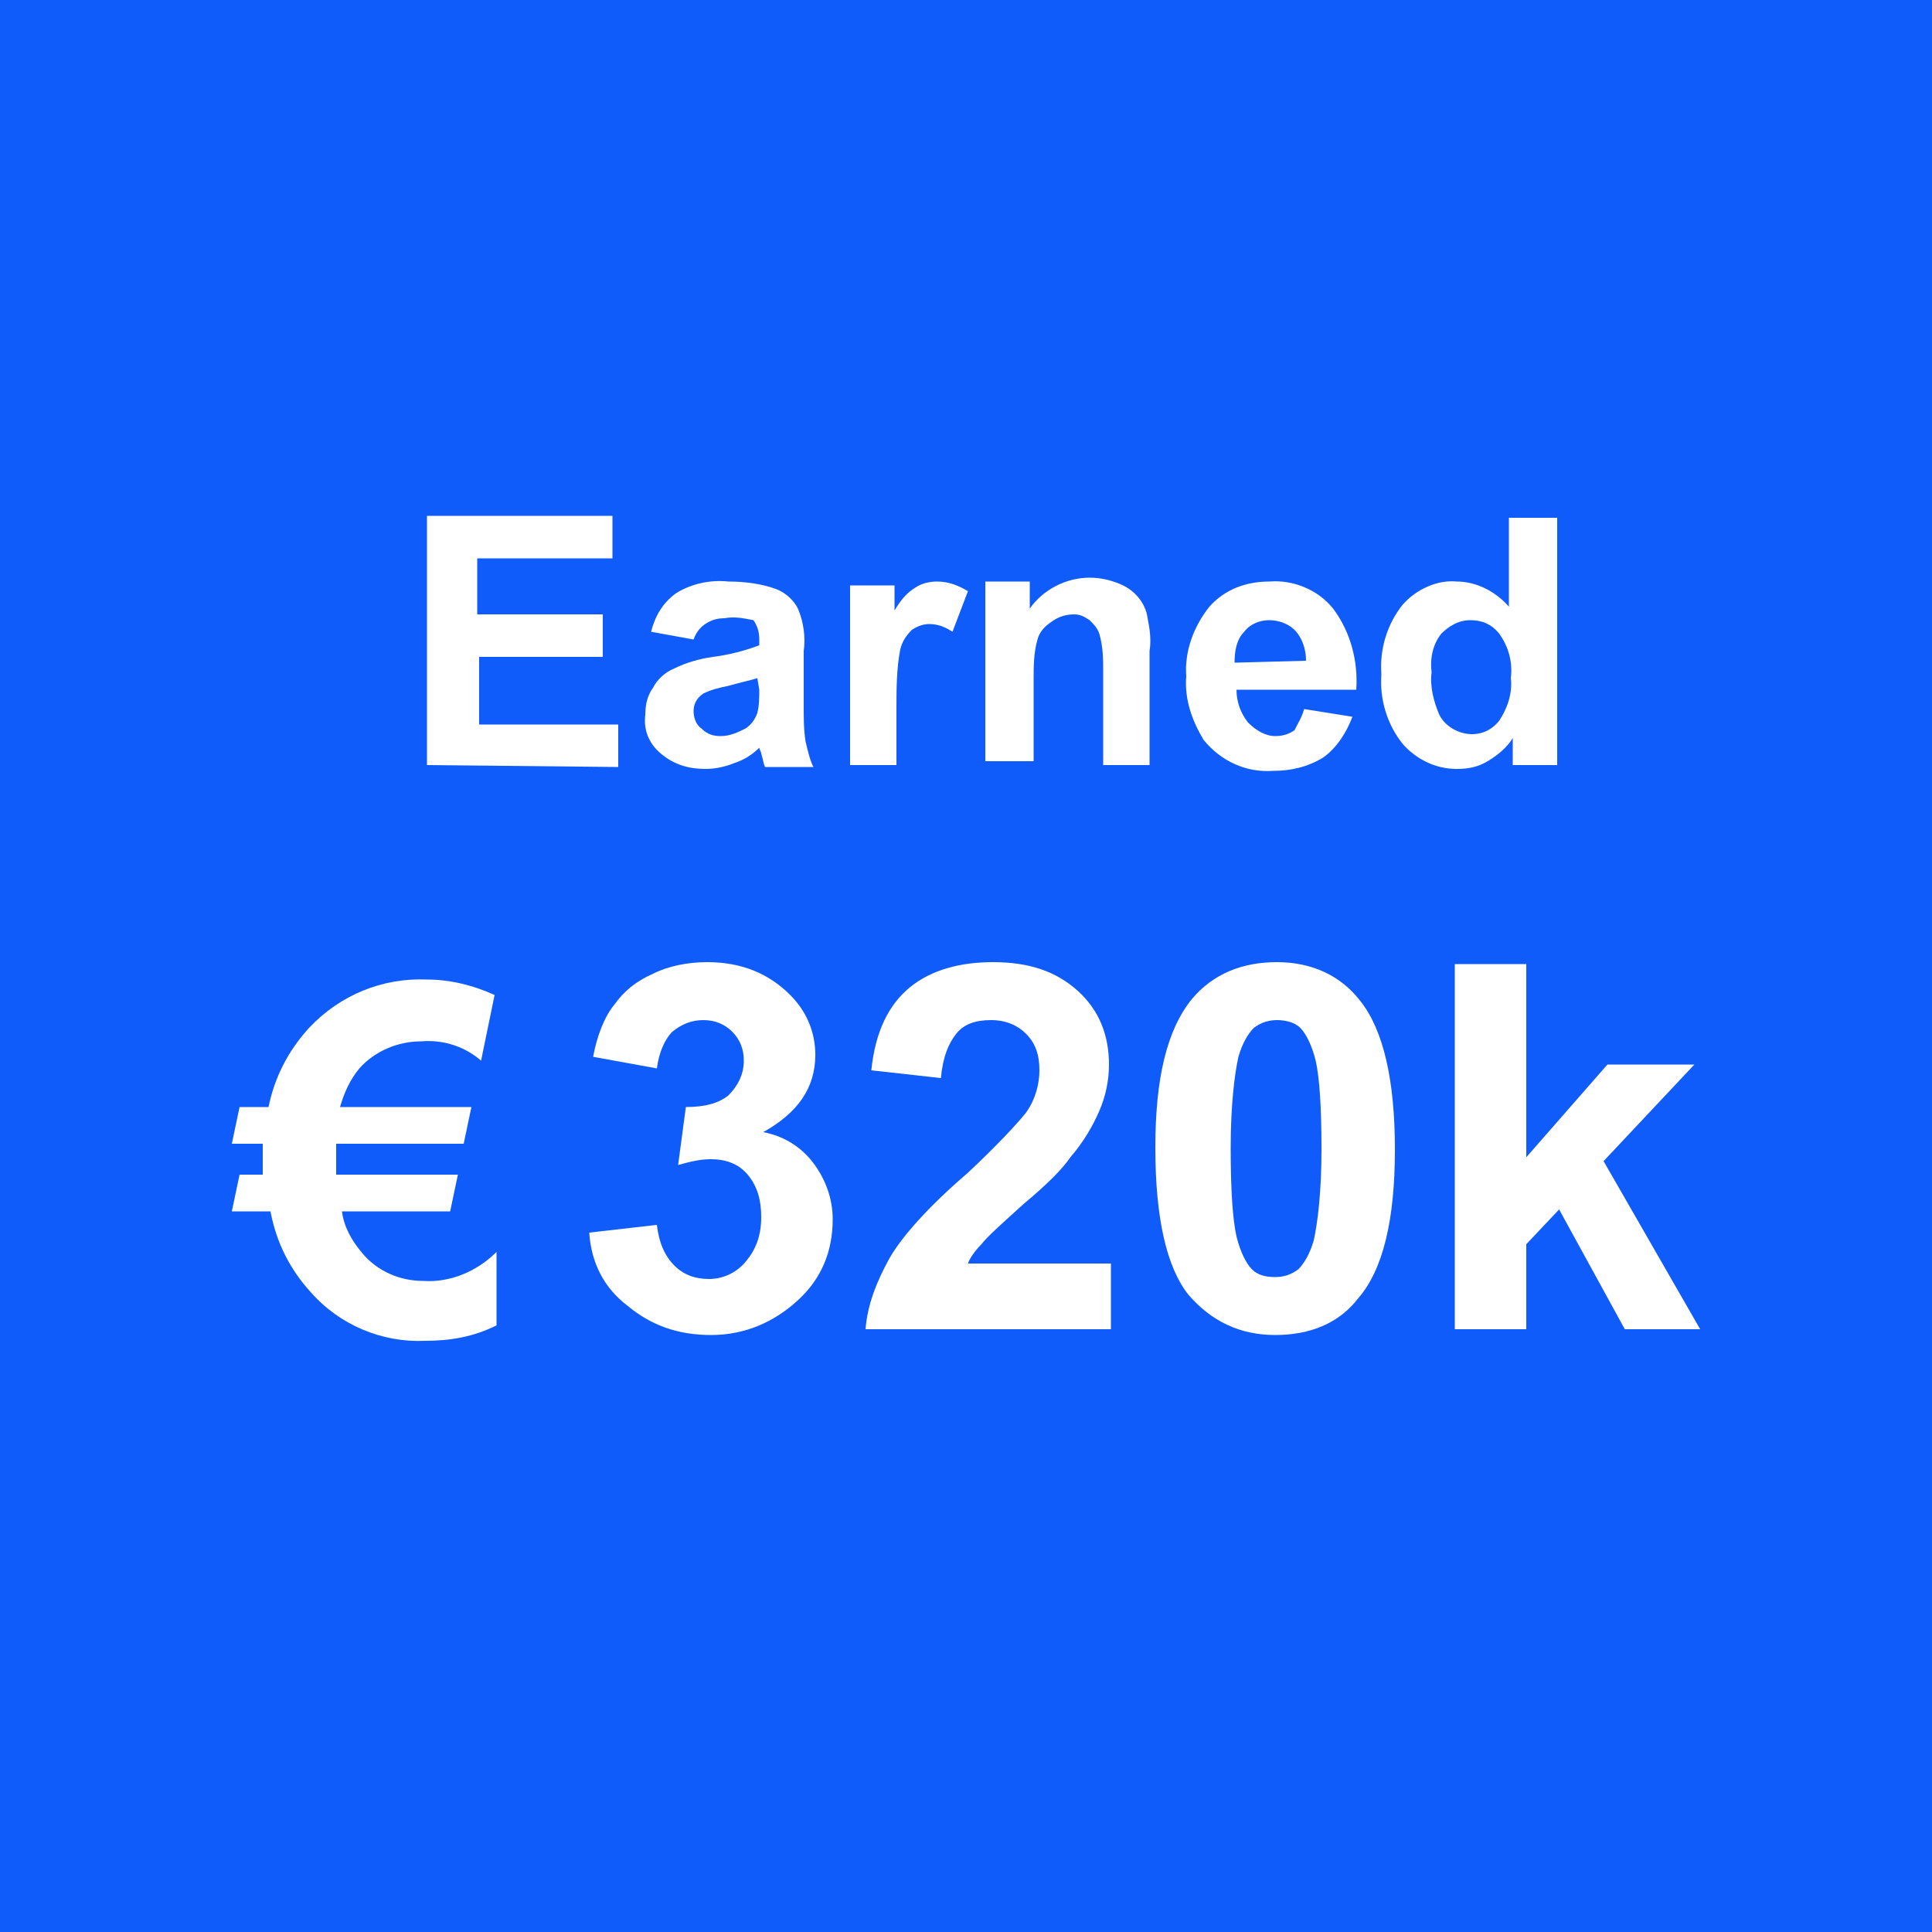 <?xml version="1.0" encoding="utf-8"?>
<!-- Generator: Adobe Illustrator 24.0.2, SVG Export Plug-In . SVG Version: 6.00 Build 0)  -->
<svg version="1.1" id="Layer_1" xmlns="http://www.w3.org/2000/svg" xmlns:xlink="http://www.w3.org/1999/xlink" x="0px" y="0px"
	 viewBox="0 0 100 100" style="enable-background:new 0 0 100 100;" xml:space="preserve">
<rect y="0" fill="#105CFB" width="100" height="100"/>
<path fill="#ffffff" d="M22.1,39.6V26.7h9.6v2.2h-7v2.9h6.5V34h-6.4v3.5h7.2v2.2L22.1,39.6z"/>
<path fill="#ffffff" d="M35.9,33.1l-2.2-0.4c0.2-0.8,0.6-1.5,1.3-2c0.8-0.5,1.8-0.7,2.7-0.6c0.8,0,1.7,0.1,2.5,0.4
	c0.5,0.2,0.9,0.6,1.1,1c0.3,0.7,0.4,1.5,0.3,2.2v2.9c0,0.6,0,1.2,0.1,1.8c0.1,0.4,0.2,0.9,0.4,1.3h-2.5c-0.1-0.2-0.1-0.4-0.2-0.7
	c0-0.1-0.1-0.2-0.1-0.3C39,39,38.6,39.3,38,39.5c-0.5,0.2-1,0.3-1.5,0.3c-0.8,0-1.6-0.2-2.3-0.8c-0.6-0.5-0.9-1.2-0.8-2
	c0-0.5,0.1-1,0.4-1.4c0.2-0.4,0.6-0.8,1.1-1c0.6-0.3,1.3-0.5,2-0.6c0.8-0.1,1.6-0.3,2.4-0.6v-0.3c0-0.4-0.1-0.7-0.3-1
	C38.5,32,38,31.9,37.5,32c-0.4,0-0.7,0.1-1,0.3C36.2,32.5,36,32.8,35.9,33.1z M39.2,35.1c-0.3,0.1-0.8,0.2-1.5,0.4
	c-0.5,0.1-0.9,0.2-1.3,0.4c-0.3,0.2-0.5,0.5-0.5,0.9c0,0.3,0.1,0.7,0.4,0.9c0.3,0.3,0.6,0.4,1,0.4c0.5,0,0.9-0.2,1.3-0.4
	c0.3-0.2,0.5-0.5,0.6-0.8c0.1-0.4,0.1-0.8,0.1-1.2L39.2,35.1z"/>
<path fill="#ffffff" d="M46.4,39.6H44v-9.3h2.3v1.3c0.3-0.5,0.6-0.9,1.1-1.2c0.3-0.2,0.7-0.3,1.1-0.3c0.6,0,1.1,0.2,1.6,0.5l-0.8,2.1
	c-0.3-0.2-0.7-0.4-1.2-0.4c-0.3,0-0.6,0.1-0.9,0.3c-0.3,0.3-0.5,0.6-0.6,1c-0.2,1-0.2,2.1-0.2,3.1L46.4,39.6z"/>
<path fill="#ffffff" d="M59.6,39.6h-2.5v-4.8c0-0.7,0-1.3-0.2-2c-0.1-0.3-0.3-0.5-0.5-0.7c-0.3-0.2-0.5-0.3-0.8-0.3
	c-0.4,0-0.8,0.1-1.2,0.4c-0.3,0.2-0.6,0.5-0.7,0.9c-0.2,0.7-0.2,1.4-0.2,2.1v4.2h-2.5v-9.3h2.3v1.4c0.7-1,1.9-1.6,3.1-1.6
	c0.5,0,1,0.1,1.5,0.3c0.8,0.3,1.4,1,1.5,1.8c0.1,0.5,0.2,1.1,0.1,1.7V39.6z"/>
<path fill="#ffffff" d="M67.5,36.7l2.5,0.4c-0.3,0.8-0.8,1.6-1.5,2.1c-0.8,0.5-1.7,0.7-2.6,0.7c-1.4,0.1-2.7-0.5-3.6-1.6
	c-0.6-1-1-2.1-0.9-3.3c-0.1-1.3,0.4-2.6,1.2-3.6c0.8-0.9,1.9-1.3,3.1-1.3c1.2-0.1,2.5,0.4,3.3,1.4c0.9,1.2,1.3,2.7,1.2,4.2h-6.2
	c0,0.6,0.2,1.2,0.6,1.7c0.4,0.4,0.9,0.7,1.4,0.7c0.4,0,0.7-0.1,1-0.3C67.2,37.4,67.4,37.1,67.5,36.7z M67.6,34.2
	c0-0.6-0.2-1.2-0.6-1.6c-0.3-0.3-0.8-0.5-1.3-0.5c-0.5,0-1,0.2-1.3,0.6c-0.4,0.4-0.5,1-0.5,1.6L67.6,34.2z"/>
<path fill="#ffffff" d="M80.6,39.6h-2.3v-1.4c-0.3,0.5-0.8,0.9-1.3,1.2c-0.5,0.3-1,0.4-1.6,0.4c-1.1,0-2.1-0.5-2.8-1.3
	c-0.8-1-1.2-2.3-1.1-3.6c-0.1-1.3,0.3-2.6,1.1-3.6c0.7-0.8,1.8-1.3,2.8-1.2c1,0,2,0.5,2.7,1.3v-4.6h2.5V39.6z M74.1,34.8
	c-0.1,0.7,0.1,1.5,0.4,2.2c0.3,0.6,1,1,1.7,1c0.6,0,1.1-0.3,1.4-0.7c0.4-0.6,0.7-1.4,0.6-2.2c0.1-0.8-0.1-1.6-0.6-2.3
	c-0.4-0.5-0.9-0.7-1.5-0.7c-0.6,0-1.1,0.3-1.5,0.7C74.2,33.3,74,34,74.1,34.8z"/>
<g>
	<path fill="#ffffff" d="M25.6,51.5l-0.7,3.4c-0.8-0.7-1.9-1.1-3.1-1c-1.2,0-2.4,0.5-3.2,1.4c-0.5,0.6-0.8,1.3-1,2h6.8L24,59.2h-6.6
		c0,0.2,0,0.4,0,0.7c0,0.3,0,0.6,0,0.9h6.3l-0.4,1.9h-5.6c0.1,0.8,0.5,1.5,1,2.1c0.8,1,2,1.5,3.2,1.5c1.4,0.1,2.8-0.5,3.8-1.5v3.8
		c-1.2,0.6-2.4,0.8-3.7,0.8c-2.2,0.1-4.4-0.8-5.9-2.5c-1.1-1.2-1.8-2.6-2.1-4.2H12l0.4-1.9h1.2c0-0.2,0-0.4,0-0.6c0-0.4,0-0.7,0-1
		H12l0.4-1.9h1.5c0.3-1.5,1-2.9,2.1-4.1c1.6-1.7,3.8-2.6,6.1-2.5C23.3,50.7,24.5,51,25.6,51.5z"/>
	<g>
		<path fill="#ffffff" d="M30.5,63.8l3.5-0.4c0.1,0.9,0.4,1.6,0.9,2.1s1.1,0.7,1.8,0.7c0.7,0,1.4-0.3,1.9-0.9c0.5-0.6,0.8-1.3,0.8-2.3
			c0-0.9-0.2-1.6-0.7-2.2S37.5,60,36.8,60c-0.5,0-1,0.1-1.7,0.3l0.4-3c1,0,1.7-0.2,2.2-0.6c0.5-0.5,0.8-1.1,0.8-1.8
			c0-0.6-0.2-1.1-0.6-1.5c-0.4-0.4-0.9-0.6-1.5-0.6c-0.6,0-1.1,0.2-1.6,0.6c-0.4,0.4-0.7,1.1-0.8,1.9l-3.3-0.6
			c0.2-1.1,0.6-2.1,1.1-2.7c0.5-0.7,1.1-1.2,2-1.6c0.8-0.4,1.8-0.6,2.8-0.6c1.8,0,3.2,0.6,4.3,1.7c0.9,0.9,1.3,2,1.3,3.1
			c0,1.7-0.9,3-2.7,4c1.1,0.2,2,0.8,2.6,1.6s1,1.8,1,2.9c0,1.7-0.6,3.1-1.8,4.2s-2.7,1.8-4.5,1.8c-1.7,0-3.1-0.5-4.3-1.5
			C31.3,66.7,30.6,65.4,30.5,63.8z"/>
		<path fill="#ffffff" d="M57.5,65.4v3.4H44.8c0.1-1.3,0.6-2.5,1.2-3.6s2-2.7,4.1-4.5c1.6-1.5,2.6-2.6,3-3.1c0.5-0.7,0.7-1.5,0.7-2.2
			c0-0.8-0.2-1.4-0.7-1.9c-0.4-0.4-1-0.7-1.8-0.7c-0.8,0-1.4,0.2-1.8,0.7c-0.4,0.5-0.7,1.2-0.8,2.3l-3.6-0.4c0.2-2,0.9-3.4,2-4.3
			c1.1-0.9,2.6-1.3,4.3-1.3c1.9,0,3.3,0.5,4.4,1.5s1.6,2.3,1.6,3.8c0,0.9-0.2,1.7-0.5,2.4s-0.8,1.6-1.5,2.4
			c-0.4,0.6-1.2,1.4-2.4,2.4c-1.1,1-1.9,1.7-2.2,2.1c-0.3,0.3-0.6,0.7-0.7,1H57.5z"/>
		<path fill="#ffffff" d="M66.1,49.8c1.8,0,3.3,0.7,4.3,2c1.2,1.5,1.8,4.1,1.8,7.7c0,3.6-0.6,6.2-1.9,7.7c-1,1.3-2.5,1.9-4.3,1.9
			c-1.8,0-3.3-0.7-4.5-2.1c-1.1-1.4-1.7-3.9-1.7-7.6c0-3.6,0.6-6.1,1.9-7.7C62.8,50.4,64.3,49.8,66.1,49.8z M66.1,52.8
			c-0.4,0-0.8,0.1-1.2,0.4c-0.3,0.3-0.6,0.8-0.8,1.5c-0.2,0.9-0.4,2.5-0.4,4.7s0.1,3.7,0.3,4.6c0.2,0.8,0.5,1.4,0.8,1.7
			c0.3,0.3,0.7,0.4,1.2,0.4c0.4,0,0.8-0.1,1.2-0.4c0.3-0.3,0.6-0.8,0.8-1.5c0.2-0.9,0.4-2.5,0.4-4.7s-0.1-3.7-0.3-4.6
			c-0.2-0.8-0.5-1.4-0.8-1.7S66.5,52.8,66.1,52.8z"/>
		<path fill="#ffffff" d="M75.3,68.8V49.9H79v10l4.2-4.8h4.5l-4.7,5l5,8.7h-3.9l-3.4-6.2L79,64.4v4.4H75.3z"/>
	</g>
</g>
</svg>
